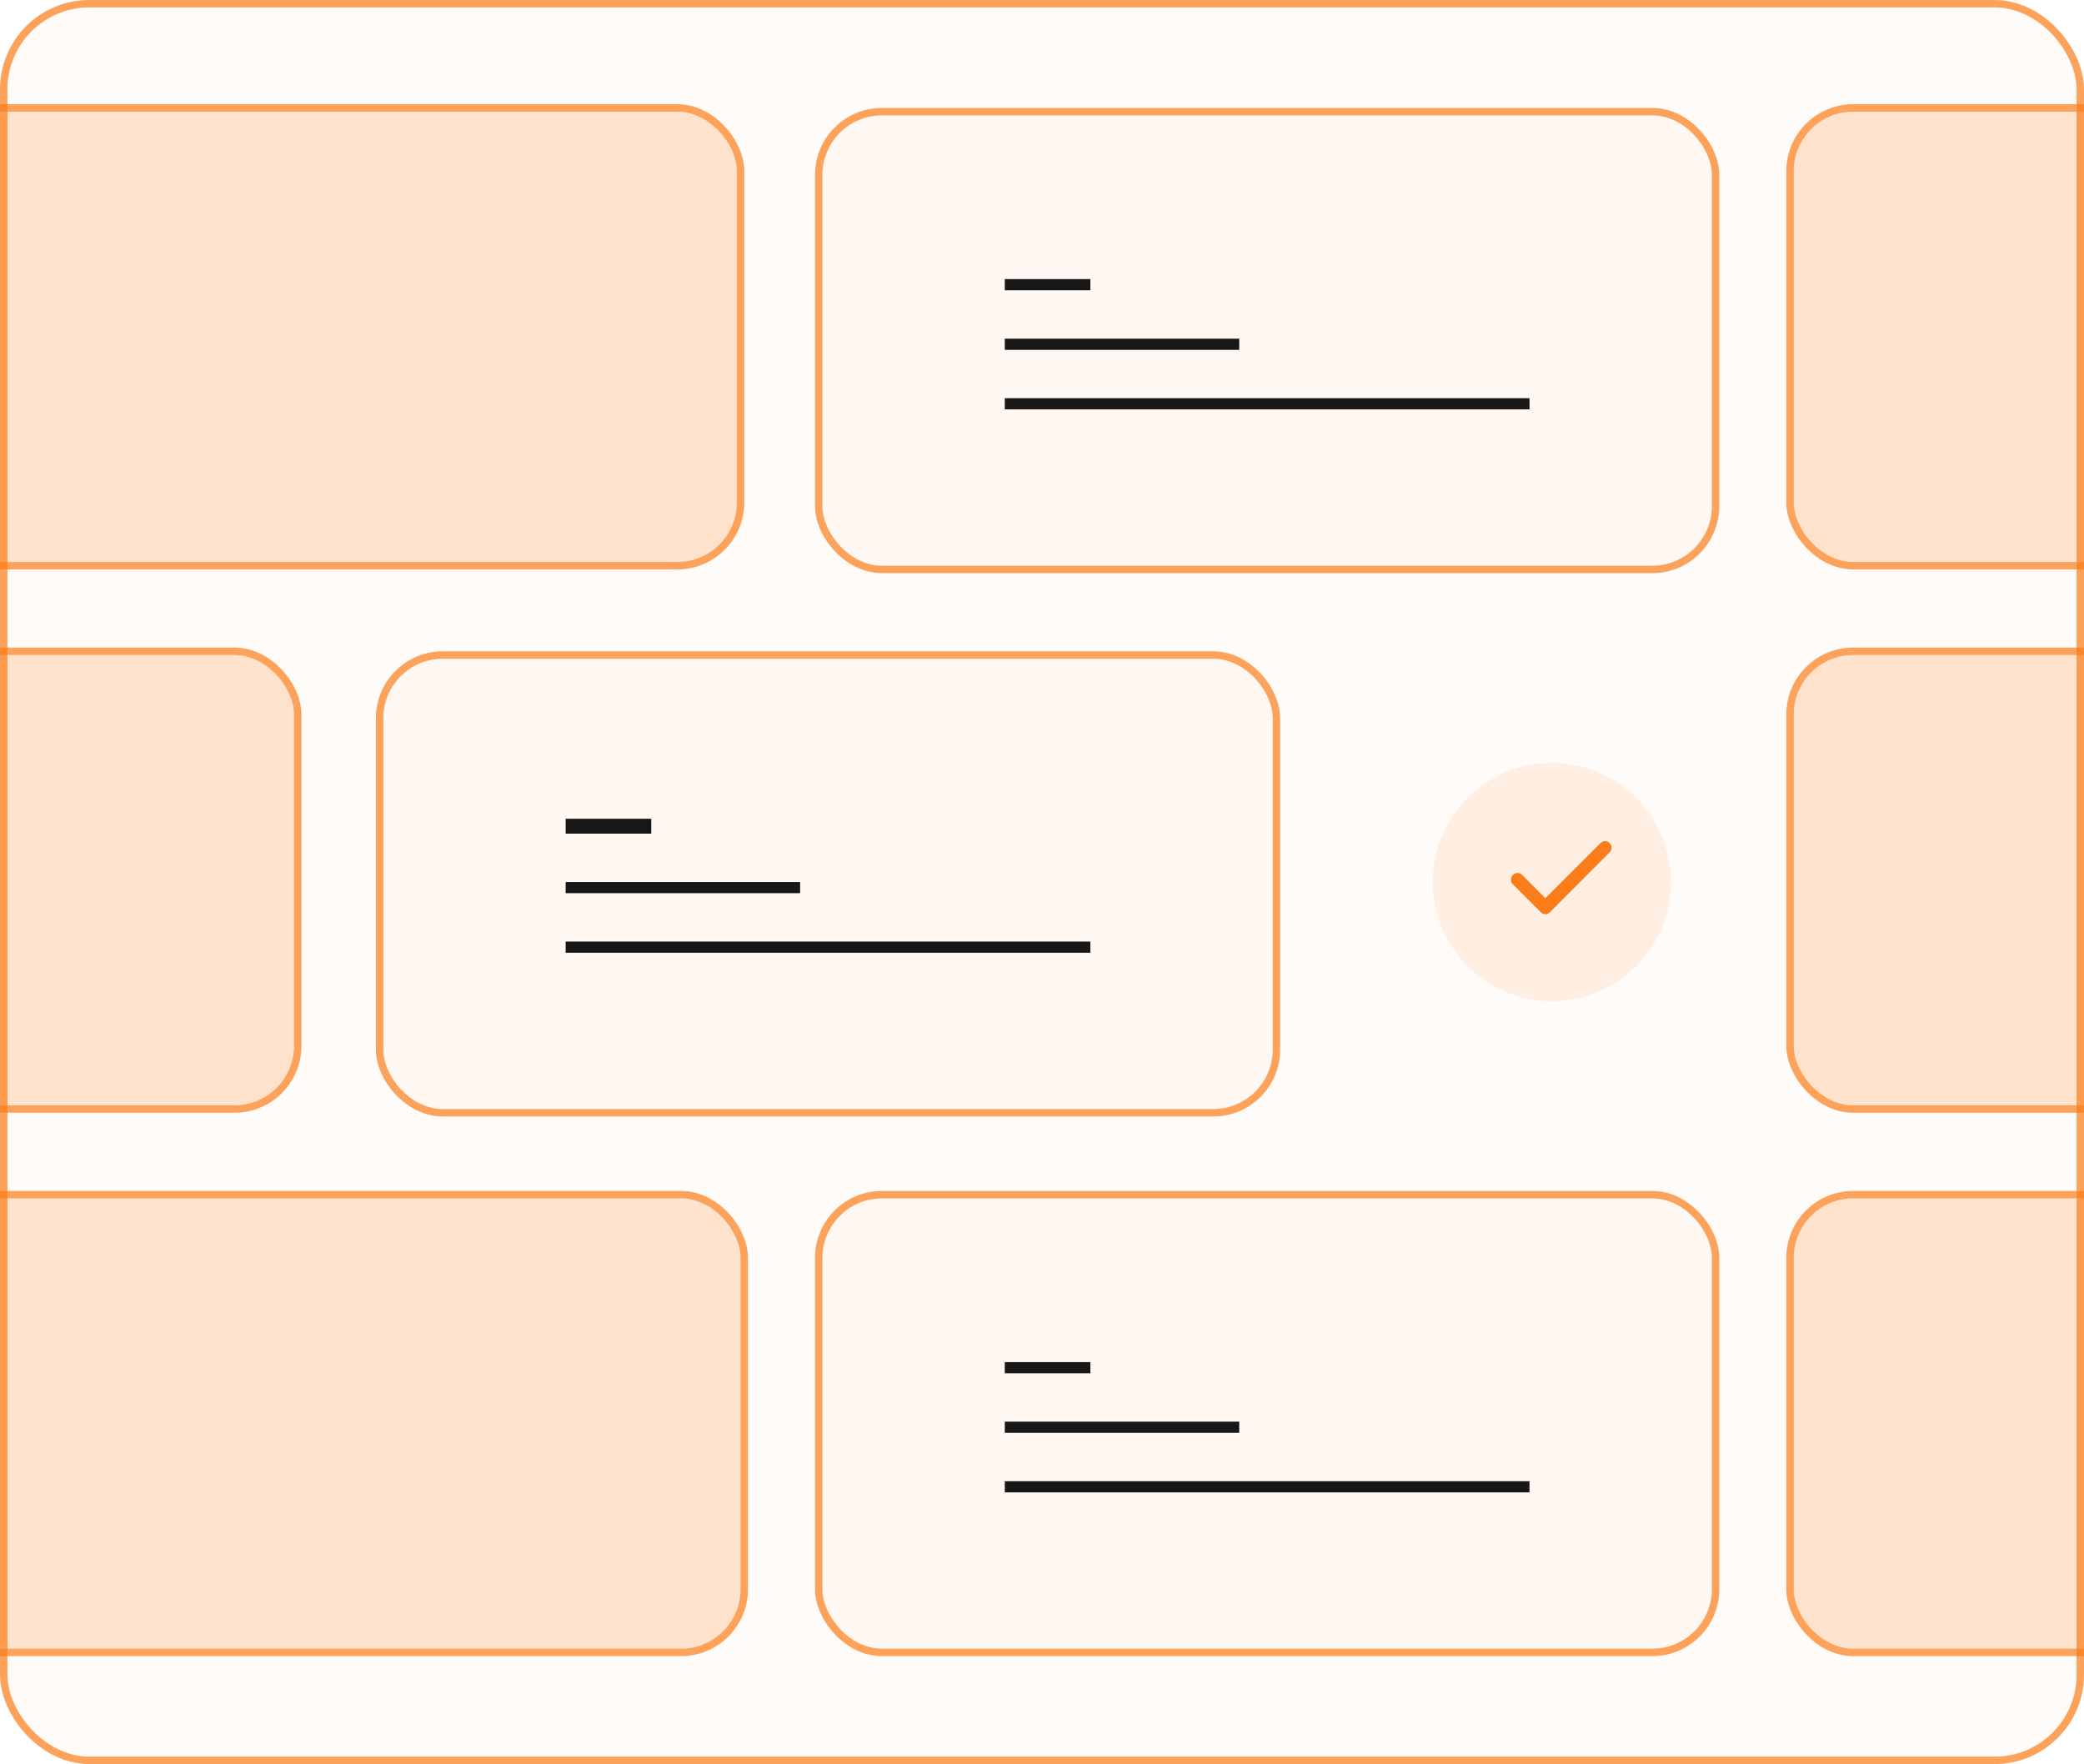 <svg width="560" height="474" viewBox="0 0 560 474" fill="none" xmlns="http://www.w3.org/2000/svg">
<g clip-path="url(#clip0_682_263)">
<rect width="560" height="474" rx="24" fill="#fb7d19" fill-opacity="0.03"/>
<g filter="url(#filter0_i_682_263)">
<rect x="221" y="31" width="239" height="121" rx="16" fill="#fb7d19" fill-opacity="0.03"/>
<rect x="220" y="30" width="241" height="123" rx="17" stroke="#fb7d19" stroke-opacity="0.7" stroke-width="2"/>
<line x1="270" y1="76.5" x2="293" y2="76.5" stroke="#171717" stroke-width="3"/>
<line x1="270" y1="92.5" x2="333" y2="92.5" stroke="#171717" stroke-width="3"/>
<line x1="270" y1="108.5" x2="411" y2="108.5" stroke="#171717" stroke-width="3"/>
</g>
<rect x="221" y="322" width="239" height="121" rx="16" fill="#fb7d19" fill-opacity="0.03"/>
<rect x="220" y="321" width="241" height="123" rx="17" stroke="#fb7d19" stroke-opacity="0.7" stroke-width="2"/>
<line x1="270" y1="367.5" x2="293" y2="367.5" stroke="#171717" stroke-width="3"/>
<line x1="270" y1="383.5" x2="333" y2="383.5" stroke="#171717" stroke-width="3"/>
<line x1="270" y1="399.5" x2="411" y2="399.5" stroke="#171717" stroke-width="3"/>
<rect x="-40" y="322" width="239" height="121" rx="16" fill="#fb7d19" fill-opacity="0.2"/>
<rect x="-41" y="321" width="241" height="123" rx="17" stroke="#fb7d19" stroke-opacity="0.7" stroke-width="2"/>
<rect x="-160" y="176" width="239" height="121" rx="16" fill="#fb7d19" fill-opacity="0.2"/>
<rect x="-161" y="175" width="241" height="123" rx="17" stroke="#fb7d19" stroke-opacity="0.7" stroke-width="2"/>
<rect x="-41" y="30" width="239" height="121" rx="16" fill="#fb7d19" fill-opacity="0.2"/>
<rect x="-42" y="29" width="241" height="123" rx="17" stroke="#fb7d19" stroke-opacity="0.7" stroke-width="2"/>
<rect x="482" y="322" width="239" height="121" rx="16" fill="#fb7d19" fill-opacity="0.2"/>
<rect x="481" y="321" width="241" height="123" rx="17" stroke="#fb7d19" stroke-opacity="0.7" stroke-width="2"/>
<rect x="482" y="176" width="239" height="121" rx="16" fill="#fb7d19" fill-opacity="0.2"/>
<rect x="481" y="175" width="241" height="123" rx="17" stroke="#fb7d19" stroke-opacity="0.7" stroke-width="2"/>
<rect x="482" y="30" width="239" height="121" rx="16" fill="#fb7d19" fill-opacity="0.2"/>
<rect x="481" y="29" width="241" height="123" rx="17" stroke="#fb7d19" stroke-opacity="0.7" stroke-width="2"/>
<rect x="103" y="177" width="239" height="121" rx="16" fill="#fb7d19" fill-opacity="0.03"/>
<rect x="102" y="176" width="241" height="123" rx="17" stroke="#fb7d19" stroke-opacity="0.7" stroke-width="2"/>
<line x1="152" y1="222" x2="175" y2="222" stroke="#171717" stroke-width="4"/>
<line x1="152" y1="238.5" x2="215" y2="238.5" stroke="#171717" stroke-width="3"/>
<line x1="152" y1="254.5" x2="293" y2="254.5" stroke="#171717" stroke-width="3"/>
<circle cx="417" cy="237" r="32" fill="#fb7d19" fill-opacity="0.1"/>
<path d="M415.255 241.356L430.086 226.525C430.436 226.175 430.844 226 431.311 226C431.778 226 432.186 226.175 432.536 226.525C432.886 226.875 433.061 227.291 433.061 227.773C433.061 228.255 432.886 228.67 432.536 229.019L416.48 245.119C416.13 245.469 415.721 245.644 415.255 245.644C414.788 245.644 414.38 245.469 414.03 245.119L406.505 237.594C406.155 237.244 405.987 236.828 406.001 236.348C406.015 235.867 406.197 235.451 406.549 235.1C406.9 234.749 407.316 234.574 407.796 234.575C408.277 234.576 408.692 234.751 409.042 235.1L415.255 241.356Z" fill="#fb7d19"/>
</g>
<rect x="1" y="1" width="558" height="472" rx="23" stroke="#fb7d19" stroke-opacity="0.7" stroke-width="2"/>
<defs>
<filter id="filter0_i_682_263" x="219" y="29" width="243" height="125" filterUnits="userSpaceOnUse" color-interpolation-filters="sRGB">
<feFlood flood-opacity="0" result="BackgroundImageFix"/>
<feBlend mode="normal" in="SourceGraphic" in2="BackgroundImageFix" result="shape"/>
<feColorMatrix in="SourceAlpha" type="matrix" values="0 0 0 0 0 0 0 0 0 0 0 0 0 0 0 0 0 0 127 0" result="hardAlpha"/>
<feOffset/>
<feGaussianBlur stdDeviation="2"/>
<feComposite in2="hardAlpha" operator="arithmetic" k2="-1" k3="1"/>
<feColorMatrix type="matrix" values="0 0 0 0 1 0 0 0 0 1 0 0 0 0 1 0 0 0 0.25 0"/>
<feBlend mode="normal" in2="shape" result="effect1_innerShadow_682_263"/>
</filter>
<clipPath id="clip0_682_263">
<rect width="560" height="474" rx="24" fill="#fb7d19"/>
</clipPath>
</defs>
</svg>
